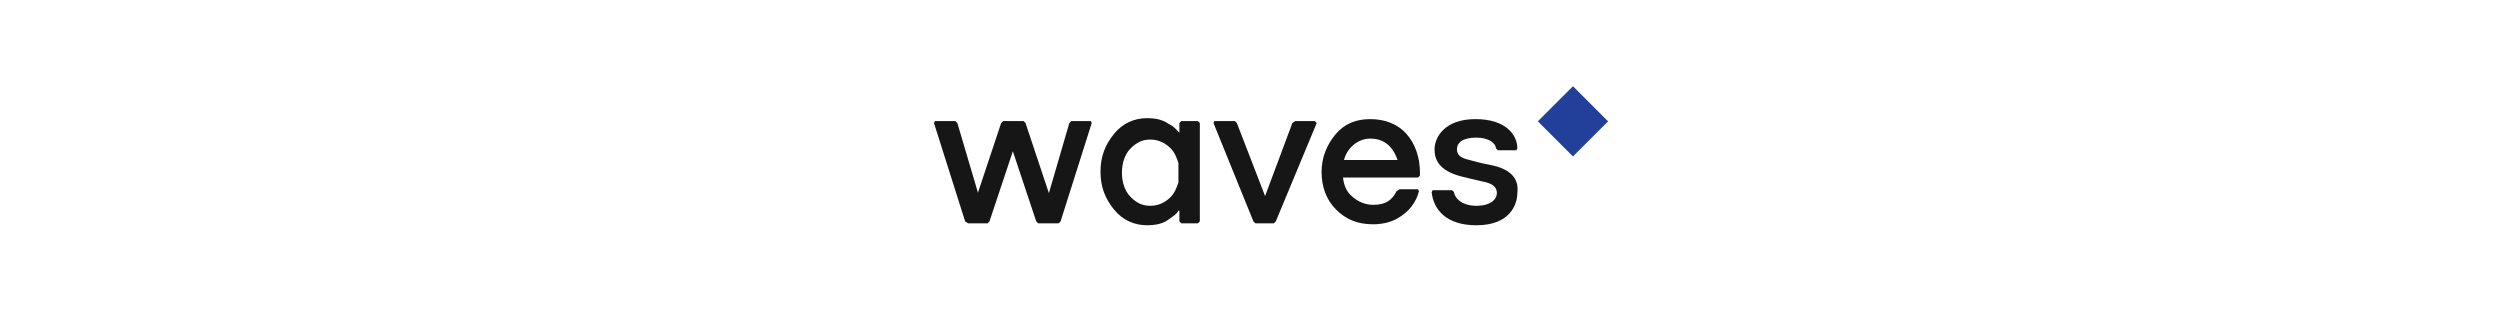 <?xml version="1.0" encoding="utf-8"?>
<!-- Roman Inozemtsev: https://github.com/mir-one/  -->
<svg version="1.1"
	 id="Слой_1" shape-rendering="geometricPrecision" text-rendering="geometricPrecision" image-rendering="optimizeQuality"
	 xmlns="http://www.w3.org/2000/svg" xmlns:xlink="http://www.w3.org/1999/xlink" x="0px" y="0px" viewBox="0 0 256.7 32.3"
	 style="enable-background:new 0 0 256.7 32.3;" xml:space="preserve">
<style type="text/css">
	.st0{fill:#224099;}
	.st1{fill:#161616;}
</style>
<rect id="Rectangle-path_1_" x="159" y="9.9" transform="matrix(0.707 -0.707 0.707 0.707 38.494 117.872)" class="st0" width="5.1" height="5.1"/>
<g id="Group_2_" transform="translate(0, 9.831)">
	<polygon id="Shape_14_" class="st1" points="112,2.6 110,2.6 109.8,2.8 107.7,10 107.7,10 105.3,2.8 105.1,2.6 103,2.6 102.8,2.8 
		100.4,10 100.4,9.9 100.4,9.9 98.3,2.8 98.1,2.6 96,2.6 95.9,2.8 99.1,12.9 99.4,13.1 101.4,13.1 101.6,12.9 104,5.7 104,5.7 
		106.4,12.9 106.6,13.1 108.7,13.1 108.9,12.9 112.1,2.8 	"/>
	<polygon id="Shape_13_" class="st1" points="135,2.6 133,2.6 132.7,2.8 129.9,10.3 129.9,10.3 127,2.8 126.8,2.6 124.7,2.6 
		124.6,2.8 128.7,12.9 128.9,13.1 130.8,13.1 131,12.9 135.2,2.8 	"/>
	<path id="Shape_12_" class="st1" d="M145.6,8.4l0.2-0.2V7.9c0-1.6-0.5-3-1.4-4c-0.9-1-2.2-1.5-3.7-1.5c-1.5,0-2.7,0.5-3.6,1.6
		c-0.9,1.1-1.4,2.4-1.4,3.8c0,1.6,0.5,2.9,1.5,3.9s2.2,1.5,3.8,1.5c1.1,0,2.1-0.3,2.8-0.8c0.8-0.5,1.6-1.4,1.9-2.6l-0.1-0.2h-1.9
		l-0.3,0.2c-0.5,1-1.2,1.4-2.4,1.4c-0.8,0-1.5-0.3-2.1-0.8c-0.6-0.5-0.9-1.1-1-2L145.6,8.4z M138,6.6c0.3-1.2,1.4-2.2,2.7-2.2
		c1.8,0,2.5,1.3,2.8,2.2H138z"/>
	<path id="Shape_11_" class="st1" d="M121.3,2.6l-0.2,0.2v1l0,0c-0.3-0.3-0.6-0.7-1.1-0.9c-0.1-0.1-0.2-0.1-0.3-0.2
		c-0.6-0.3-1.2-0.4-1.9-0.4c-1.3,0-2.5,0.5-3.4,1.6s-1.4,2.3-1.4,3.9s0.5,2.8,1.4,3.9s2.1,1.6,3.4,1.6c0.7,0,1.3-0.1,1.9-0.4
		c0.1-0.1,0.2-0.1,0.3-0.2c0.4-0.3,0.8-0.5,1-0.9c0,0,0.1,0,0.1,0v1.1l0.2,0.2h1.7l0.2-0.2V2.8L123,2.6L121.3,2.6L121.3,2.6z
		 M120.2,10.4c-0.6,0.6-1.3,0.9-2.1,0.9c-0.8,0-1.4-0.3-2-0.9c-0.6-0.6-0.9-1.5-0.9-2.5c0-1,0.3-1.9,0.9-2.5c0.6-0.6,1.2-0.9,2-0.9
		s1.5,0.3,2.1,0.9c0.4,0.4,0.6,0.9,0.8,1.5v2C120.8,9.5,120.6,10,120.2,10.4z"/>
	<path id="Shape_10_" class="st1" d="M153,7.1c0,0-1.1-0.2-2.1-0.5c-0.9-0.2-1.3-0.5-1.3-1.1c0-0.7,0.6-1.2,2-1.2c1.3,0,2,0.6,2,1.1
		l0.2,0.2h1.9l0.1-0.2c0-1.4-1.2-3-4.3-3c-3.2,0-4.2,1.9-4.2,3.1c0,1,0.4,2.2,2.8,2.8c0,0,1.2,0.3,2.1,0.5c1.1,0.2,1.5,0.6,1.5,1.2
		c0,0.6-0.6,1.3-2.1,1.3c-1.4,0-2.2-0.7-2.3-1.4l-0.2-0.2h-2l-0.1,0.2c0.2,1.8,1.5,3.4,4.6,3.4c3.5,0,4.2-2.2,4.2-3.3
		C156,8.5,155.1,7.5,153,7.1z"/>
</g>
</svg>
